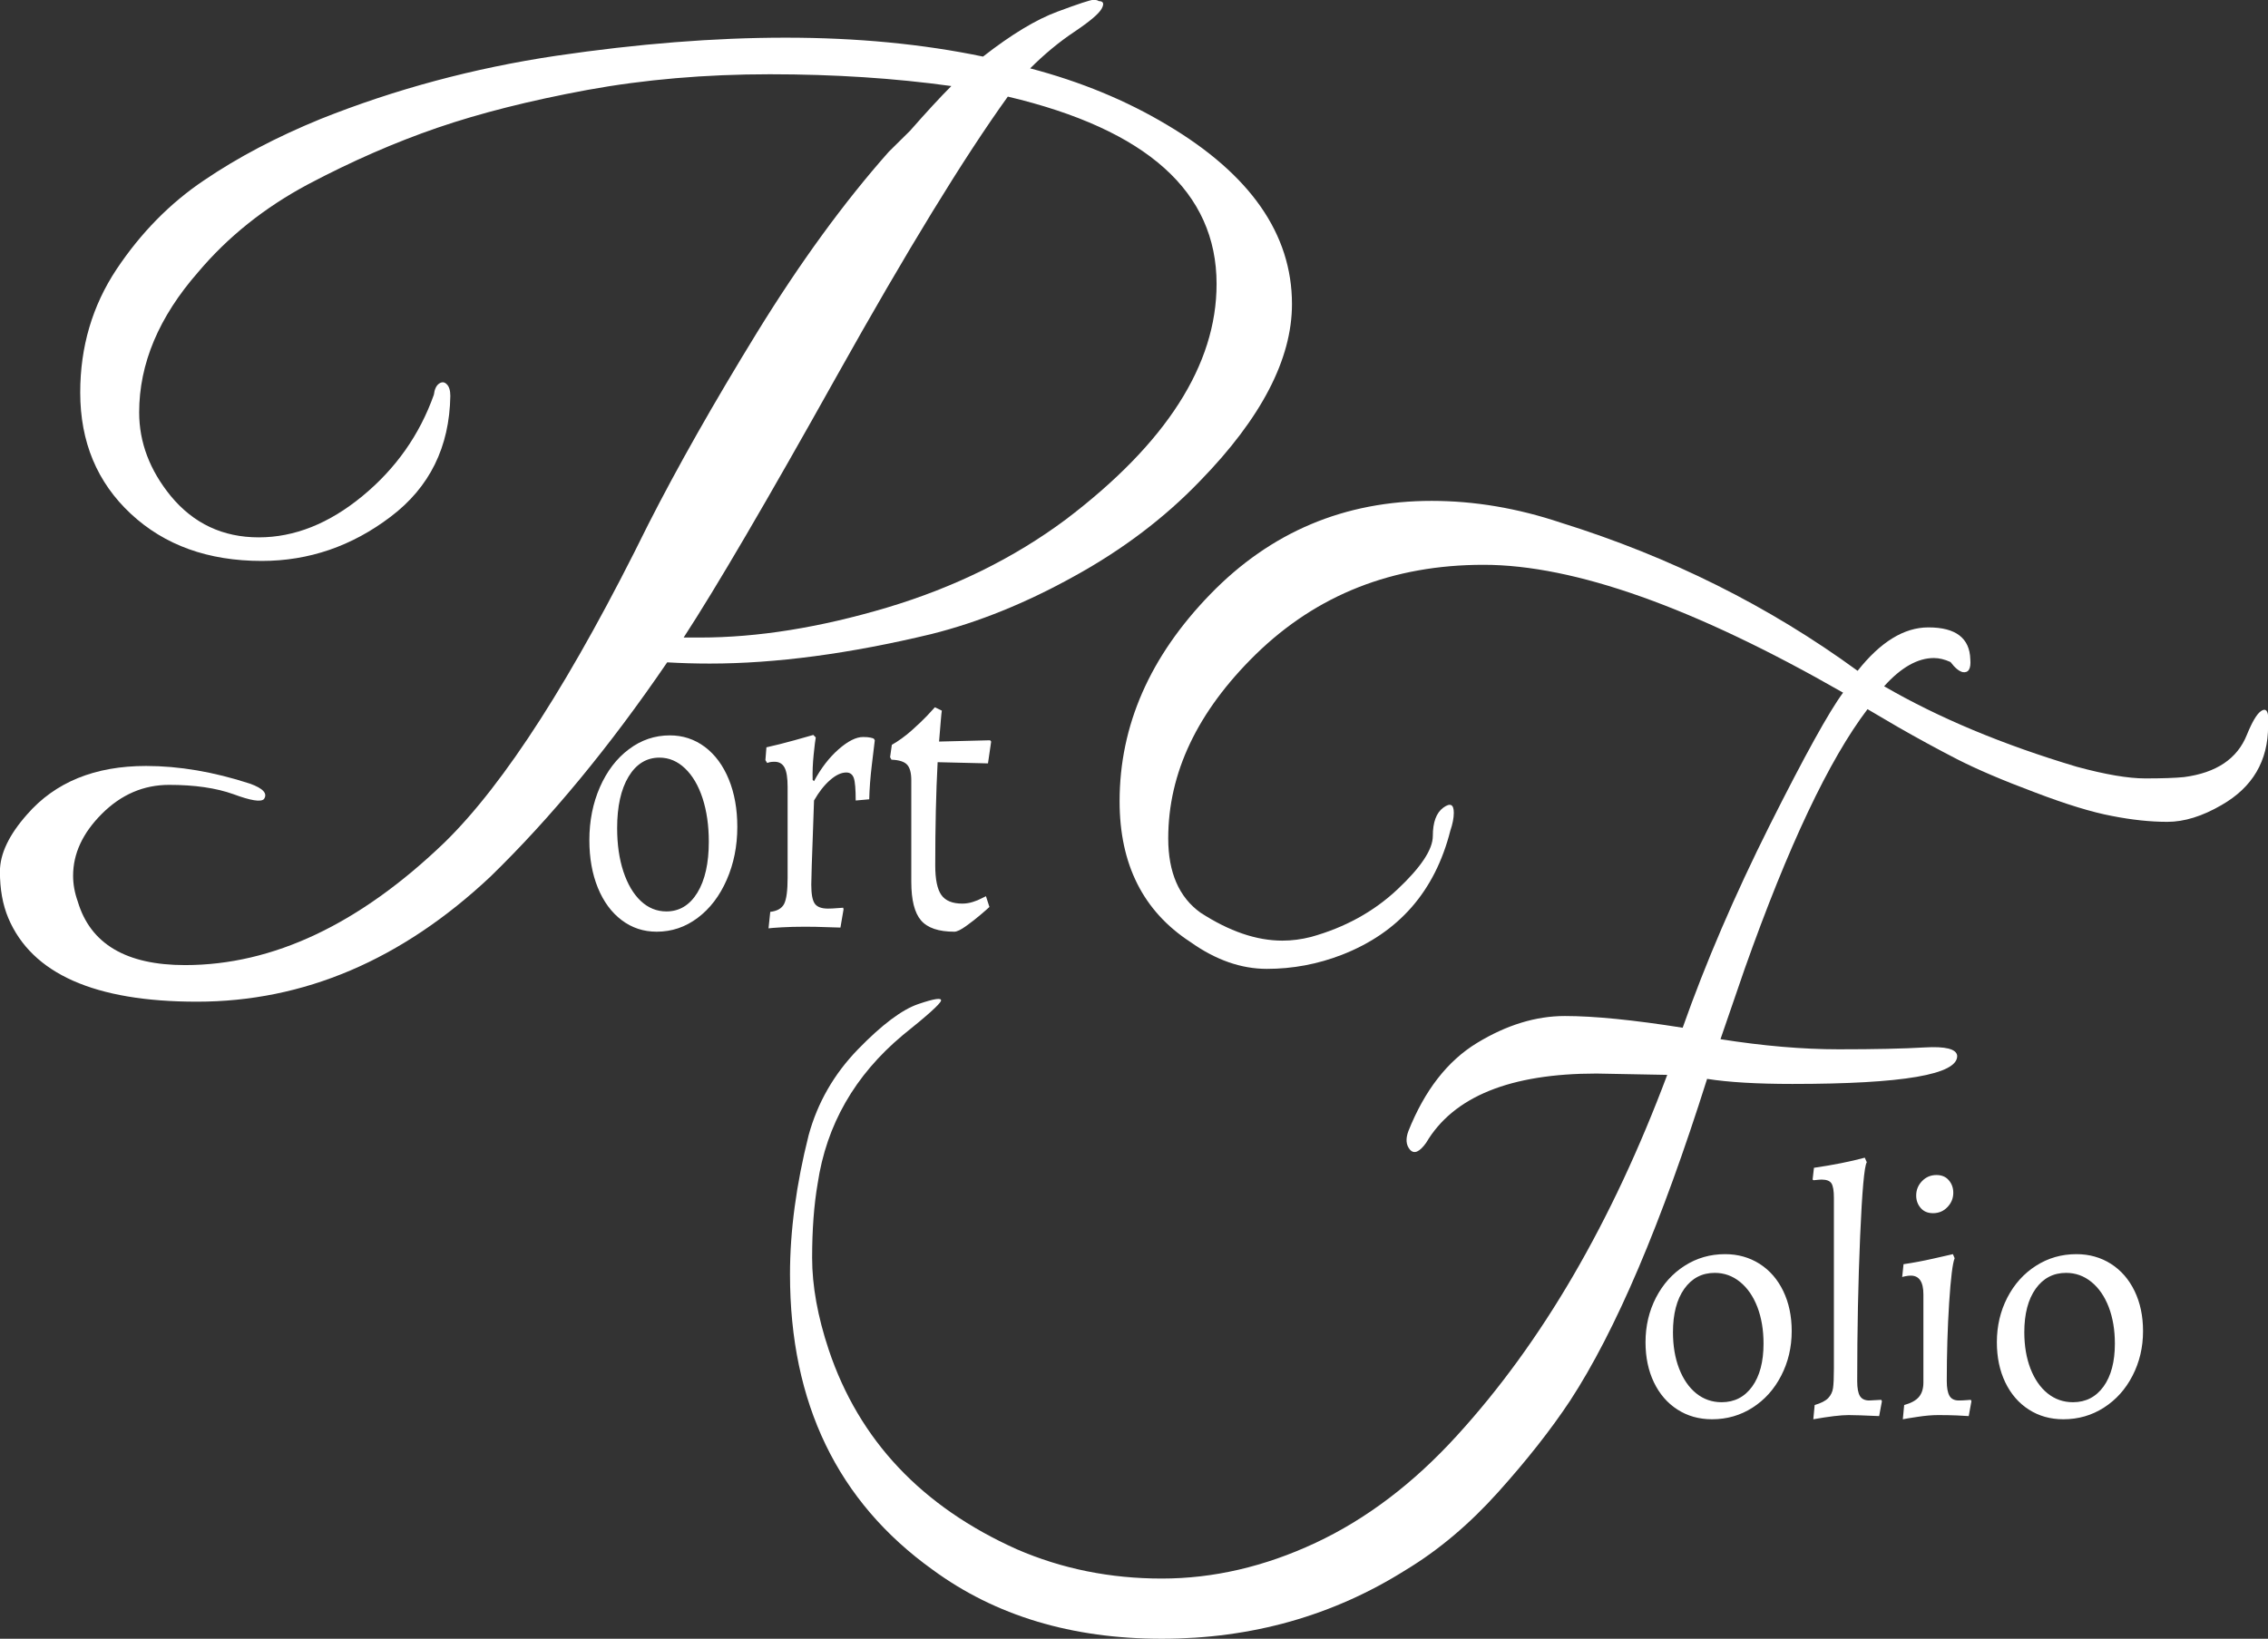 <svg xmlns="http://www.w3.org/2000/svg" style="overflow: visible;" data-bbox="99.09849039173506 142.608223983371 313.80301921652995 226.78355203325802" viewBox="99.1 142.61 313.8 226.78"><rect x="99.1" y="142.61" width="313.8" height="226.78" fill="#333333" stroke="none"/><g data-uid="o_f8fn92jkm_11"><path text="F" fill="#ffffff" space="preserve" text-anchor="middle" offset="0.5" font-scale="contain" font-size="48" font-family="Great Vibes" transform="matrix(3.189, 0, 0, 3.686, 280.801, 346.39)" font-style="normal" font-weight="400" data-uid="o_f8fn92jkm_4" data-fl-textpath="" d="M 22.988-29.28L 22.988-29.28Q 13.298-34.08  7.388-34.08Q 1.488-34.08 -2.492-30.72L-2.492-30.72Q-6.292-27.5 -6.292-23.81L-6.292-23.81Q-6.292-21.89 -4.892-21.02L-4.892-21.02Q-3.022-19.97 -1.342-19.97L-1.342-19.97Q-0.722-19.97 -0.092-20.11L-0.092-20.11Q 2.108-20.64  3.648-21.89Q 5.188-23.14  5.188-23.9Q 5.188-24.67  5.638-24.96Q 6.098-25.25  6.098-24.77L 6.098-24.77Q 6.098-24.48  5.948-24.1L 5.948-24.1Q 4.948-20.69  1.248-19.44L 1.248-19.44Q-0.332-18.91 -2.012-18.91Q-3.692-18.91 -5.332-19.92L-5.332-19.92Q-8.402-21.65 -8.402-25.2L-8.402-25.2Q-8.402-29.47 -4.462-32.98Q-0.532-36.48  5.138-36.48L 5.138-36.48Q 7.918-36.48  10.748-35.66L 10.748-35.66Q 17.858-33.74  23.618-30.1L 23.618-30.1Q 25.108-31.73  26.688-31.73L 26.688-31.73Q 28.468-31.73  28.508-30.53L 28.508-30.53Q 28.558-30  28.178-30.05L 28.178-30.05Q 27.938-30.1  27.648-30.43L 27.648-30.43Q 27.268-30.58  26.928-30.58L 26.928-30.58Q 25.868-30.58  24.768-29.52L 24.768-29.52Q 28.318-27.74  33.118-26.5L 33.118-26.5Q 34.988-26.06  36.098-26.06Q 37.198-26.06  37.778-26.11L 37.778-26.11Q 39.888-26.35  40.508-27.7L 40.508-27.7Q 40.848-28.42  41.108-28.58Q 41.378-28.75  41.428-28.42L 41.428-28.42Q 41.428-28.27  41.428-28.03L 41.428-28.03Q 41.428-26.06  39.408-25.06L 39.408-25.06Q 38.158-24.43  37.058-24.43Q 35.948-24.43  34.658-24.65Q 33.358-24.86  31.298-25.54Q 29.228-26.21  27.938-26.78Q 26.638-27.36  25.388-27.98L 25.388-27.98L 24.048-28.66Q 21.548-25.82  18.718-18.91L 18.718-18.91Q 17.808-16.61  17.668-16.27L 17.668-16.27Q 20.448-15.89  22.798-15.89Q 25.148-15.89  26.518-15.96Q 27.888-16.03  27.938-15.65L 27.938-15.65Q 27.988-14.59  20.788-14.59L 20.788-14.59Q 18.478-14.59  17.088-14.78L 17.088-14.78Q 14.108-6.62  11.138-2.69L 11.138-2.69Q 9.888-1.06  8.018 0.74Q 6.148 2.54  4.028 3.65L 4.028 3.65Q-0.722 6.24 -6.572 6.24Q-12.432 6.24 -16.512 3.65L-16.512 3.65Q-22.702-0.19 -22.702-7.44L-22.702-7.44Q-22.702-9.89 -21.892-12.67L-21.892-12.67Q-21.312-14.5 -19.752-15.89Q-18.192-17.28 -17.132-17.59Q-16.082-17.9 -16.152-17.71Q-16.222-17.52 -17.812-16.42L-17.812-16.42Q-20.932-14.16 -21.502-10.85L-21.502-10.85Q-21.742-9.65 -21.742-8.06Q-21.742-6.48 -21.022-4.61L-21.022-4.61Q-19.052 0.48 -12.862 2.88L-12.862 2.88Q-9.932 3.98 -6.572 3.98Q-3.212 3.98  0.098 2.64Q 3.408 1.3  6.238-1.39L 6.238-1.39Q 11.758-6.62  15.358-14.93L 15.358-14.93L 12.288-14.98Q 6.668-14.98  4.898-12.38L 4.898-12.38Q 4.468-11.86  4.198-12.12Q 3.938-12.38  4.128-12.82L 4.128-12.82Q 5.188-15.12  7.108-16.13Q 9.028-17.14  10.918-17.14Q 12.818-17.14  16.028-16.7L 16.028-16.7Q 17.518-20.35  19.798-24.29Q 22.078-28.22  22.988-29.28Z"/><path text="P" fill="#ffffff" space="preserve" text-anchor="middle" offset="0.5" font-scale="contain" font-size="48" font-family="Great Vibes" transform="matrix(3.398, 0, 0, 3.398, 175.917, 274.875)" font-style="normal" font-weight="400" data-uid="o_f8fn92jkm_5" data-fl-textpath="" d="M 24.91-33.84L 24.91-33.84Q 30-30.82  30-26.54L 30-26.54Q 30-23.18  26.26-19.34L 26.26-19.34Q 24.1-17.09  21.14-15.46Q 18.19-13.82  15.31-13.1L 15.31-13.1Q 10.32-11.9  6.29-11.9L 6.29-11.9Q 5.42-11.9  4.56-11.95L 4.56-11.95Q 1.06-6.82 -2.64-3.22L-2.64-3.22Q-8.06 1.87 -14.59 1.87L-14.59 1.87Q-20.83 1.87-22.27-1.54L-22.27-1.54Q-22.61-2.35-22.61-3.43Q-22.61-4.51-21.5-5.76L-21.5-5.76Q-19.78-7.73 -16.66-7.73L-16.66-7.73Q-14.64-7.73 -12.43-7.01L-12.43-7.01Q-11.62-6.72 -11.86-6.38L-11.86-6.38Q-12.05-6.19 -13.1-6.58Q-14.16-6.96 -15.72-6.96Q-17.28-6.96 -18.46-5.78Q-19.63-4.61 -19.63-3.26L-19.63-3.26Q-19.63-2.74 -19.44-2.21L-19.44-2.21Q-18.67 0.38 -15.07 0.38L-15.07 0.38Q-9.7 0.38 -4.51-4.61L-4.51-4.61Q-0.82-8.21  3.79-17.57L 3.79-17.57Q 5.57-21.07  8.21-25.37Q 10.85-29.66  13.58-32.74L 13.58-32.74Q 13.92-33.07  14.45-33.6L 14.45-33.6Q 15.46-34.75  16.13-35.42L 16.13-35.42Q 12.67-35.9  8.74-35.9Q 4.8-35.9  1.3-35.26Q-2.21-34.61 -4.8-33.72Q-7.39-32.83 -10.06-31.42Q-12.72-30 -14.54-27.84L-14.54-27.84Q-16.94-25.1 -16.94-22.13L-16.94-22.13Q-16.94-20.3 -15.65-18.72L-15.65-18.72Q-14.26-17.04 -12.07-17.04Q-9.89-17.04 -7.85-18.72Q-5.81-20.4 -4.94-22.85L-4.94-22.85Q-4.9-23.18 -4.73-23.3Q-4.56-23.42 -4.42-23.28Q-4.27-23.14 -4.27-22.8L-4.27-22.8Q-4.32-19.68 -6.7-17.88Q-9.07-16.08 -11.95-16.08L-11.95-16.08Q-15.22-16.08 -17.28-18Q-19.34-19.92 -19.34-22.94L-19.34-22.94Q-19.34-25.73 -17.86-27.96Q-16.37-30.19 -14.3-31.58Q-12.24-32.98 -9.55-34.08L-9.55-34.08Q-4.99-35.9  0.02-36.65Q 5.04-37.39  9.38-37.39Q 13.73-37.39  17.42-36.62L 17.42-36.62Q 19.15-37.97  20.45-38.45Q 21.74-38.93  21.91-38.93Q 22.08-38.93  22.13-38.88L 22.13-38.88Q 22.42-38.88  22.25-38.57Q 22.08-38.26  21.14-37.63Q 20.21-37.01  19.34-36.14L 19.34-36.14Q 22.42-35.33  24.91-33.84ZM 5.9-12.96L 5.9-12.96Q 9.41-12.96  13.51-14.18Q 17.62-15.41  20.78-17.76L 20.78-17.76Q 26.93-22.42  26.93-27.36L 26.93-27.36Q 26.93-32.98  18.43-34.99L 18.43-34.99Q 15.74-31.25  11.47-23.62Q 7.2-15.98  5.23-12.96L 5.23-12.96Q 5.57-12.96  5.9-12.96Z"/><path text="ort" fill="#ffffff" space="preserve" text-anchor="middle" offset="0.5" font-scale="contain" font-size="48" font-family="Alegreya" transform="matrix(1.001, 0, 0, 1.189, 208.005, 270.855)" font-style="normal" font-weight="400" data-uid="o_f8fn92jkm_6" data-fl-textpath="" d="M-18.024 0.58Q-20.764 0.58 -22.874-0.77Q-24.984-2.11 -26.164-4.54Q-27.334-6.96 -27.334-10.08L-27.334-10.08Q-27.334-13.44 -25.874-16.25Q-24.404-19.06 -21.864-20.66Q-19.324-22.27 -16.204-22.27L-16.204-22.27Q-13.514-22.27 -11.374-20.93Q-9.244-19.58 -8.064-17.16Q-6.884-14.74 -6.884-11.62L-6.884-11.62Q-6.884-8.26 -8.354-5.45Q-9.814-2.64 -12.364-1.03Q-14.904 0.58 -18.024 0.58L-18.024 0.58ZM-16.684-1.78Q-13.994-1.78 -12.404-3.96Q-10.824-6.14 -10.824-9.89L-10.824-9.89Q-10.824-12.72 -11.684-14.95Q-12.554-17.18 -14.114-18.43Q-15.674-19.68 -17.644-19.68L-17.644-19.68Q-20.324-19.68 -21.914-17.47Q-23.494-15.26 -23.494-11.47L-23.494-11.47Q-23.494-8.64 -22.634-6.43Q-21.764-4.22 -20.234-3Q-18.694-1.78 -16.684-1.78L-16.684-1.78ZM-2.33-1.73Q-0.89-1.87 -0.41-2.66Q 0.07-3.46  0.07-5.71L 0.07-5.71L 0.07-16.27Q 0.07-17.86 -0.36-18.53Q-0.79-19.2 -1.75-19.2L-1.75-19.2Q-2.14-19.2 -2.4-19.15Q-2.66-19.1 -2.76-19.06L-2.76-19.06L-3-19.39L-2.86-20.88Q-1.03-21.22  1.01-21.7Q 3.05-22.18  3.62-22.32L 3.62-22.32L 3.96-22.03Q 3.86-21.6  3.67-20.04Q 3.48-18.48  3.53-17.09L 3.53-17.09L 3.72-16.94Q 5.16-19.2  7.1-20.64Q 9.05-22.08  10.49-22.08L 10.49-22.08Q 11.16-22.08  11.52-22.01Q 11.88-21.94  11.98-21.89L 11.98-21.89L 12.12-21.7Q 12.02-21.02  11.71-18.84Q 11.4-16.66  11.35-14.83L 11.35-14.83L 9.48-14.69Q 9.48-16.66  9.22-17.3Q 8.95-17.95  8.18-17.95L 8.18-17.95Q 7.13-17.95  5.93-17.06Q 4.73-16.18  3.72-14.69L 3.72-14.69Q 3.67-13.3  3.53-10.08Q 3.38-6.86  3.34-4.9L 3.34-4.9Q 3.34-3.26  3.82-2.69Q 4.3-2.11  5.64-2.11L 5.64-2.11Q 6.26-2.11  6.89-2.16Q 7.51-2.21  7.75-2.21L 7.75-2.21L 7.8-2.02L 7.37 0.1Q 6.89 0.1  5.45 0.05Q 4.01 0  2.47 0L 2.47 0Q 0.7 0 -0.74 0.07Q-2.18 0.14 -2.57 0.19L-2.57 0.19L-2.33-1.73ZM 23.114 0.58Q 19.844 0.58  18.504-0.74Q 17.164-2.06  17.164-5.23L 17.164-5.23L 17.164-17.04Q 17.164-18.34  16.584-18.86Q 16.004-19.39  14.424-19.44L 14.424-19.44L 14.234-19.73L 14.474-21.17Q 15.864-21.84  17.184-22.82Q 18.504-23.81  19.344-24.55Q 20.184-25.3  20.424-25.54L 20.424-25.54L 21.384-25.15Q 21.334-24.91  21.244-24Q 21.144-23.09  21.004-21.55L 21.004-21.55L 28.054-21.7L 28.204-21.55L 27.764-19.01L 20.804-19.15Q 20.474-13.87  20.474-7.15L 20.474-7.15Q 20.474-4.7  21.314-3.7Q 22.154-2.69  24.214-2.69L 24.214-2.69Q 24.934-2.69  25.654-2.88Q 26.374-3.07  26.854-3.29Q 27.334-3.5  27.484-3.55L 27.484-3.55L 27.964-2.3Q 27.674-2.06  26.734-1.39Q 25.804-0.72  24.724-0.07Q 23.644 0.58  23.114 0.58L 23.114 0.58Z"/><path text="olio" fill="#ffffff" space="preserve" text-anchor="middle" offset="0.5" font-scale="contain" font-size="48" font-family="Alegreya" transform="matrix(0.989, 0, 0, 1, 361.189, 338.437)" font-style="normal" font-weight="400" data-uid="o_f8fn92jkm_7" data-fl-textpath="" d="M-25.488 0.58Q-28.228 0.58 -30.338-0.77Q-32.448-2.11 -33.628-4.54Q-34.798-6.96 -34.798-10.08L-34.798-10.08Q-34.798-13.44 -33.338-16.25Q-31.868-19.06 -29.328-20.66Q-26.788-22.27 -23.668-22.27L-23.668-22.27Q-20.978-22.27 -18.838-20.93Q-16.708-19.58 -15.528-17.16Q-14.348-14.74 -14.348-11.62L-14.348-11.62Q-14.348-8.26 -15.818-5.45Q-17.278-2.64 -19.828-1.03Q-22.368 0.58 -25.488 0.58L-25.488 0.58ZM-24.148-1.78Q-21.458-1.78 -19.868-3.96Q-18.288-6.14 -18.288-9.89L-18.288-9.89Q-18.288-12.72 -19.148-14.95Q-20.018-17.18 -21.578-18.43Q-23.138-19.68 -25.108-19.68L-25.108-19.68Q-27.788-19.68 -29.378-17.47Q-30.958-15.26 -30.958-11.47L-30.958-11.47Q-30.958-8.64 -30.098-6.43Q-29.228-4.22 -27.698-3Q-26.158-1.78 -24.148-1.78L-24.148-1.78ZM-11.324 0.58L-11.134-1.39Q-9.794-1.78 -9.244-2.35Q-8.684-2.93 -8.564-3.74Q-8.444-4.56 -8.444-6.48L-8.444-6.48L-8.444-30.05Q-8.444-31.54 -8.784-32.06Q-9.124-32.59 -10.174-32.59L-10.174-32.59Q-10.414-32.59 -11.284-32.5L-11.284-32.5L-11.424-32.59L-11.234-34.22Q-7.204-34.8 -4.124-35.62L-4.124-35.62L-3.844-34.99Q-4.364-34.18 -4.774-24.72Q-5.184-15.26 -5.184-4.7L-5.184-4.7Q-5.184-3.26 -4.804-2.64Q-4.414-2.02 -3.504-2.02L-3.504-2.02L-1.824-2.11L-1.724-1.92L-2.114 0.14Q-5.284 0 -6.384 0L-6.384 0Q-8.014 0 -11.324 0.58L-11.324 0.58ZM 1.198 0.58L 1.388-1.39Q 2.828-1.78  3.458-2.52Q 4.078-3.26  4.078-4.51L 4.078-4.51L 4.078-16.7Q 4.078-19.3  2.308-19.3L 2.308-19.3Q 1.968-19.3  1.588-19.22Q 1.198-19.15  1.108-19.1L 1.108-19.1L 1.298-20.88Q 3.308-21.17  5.448-21.65Q 7.588-22.13  8.208-22.27L 8.208-22.27L 8.448-21.7Q 8.018-20.69  7.678-15.53Q 7.348-10.37  7.348-4.7L 7.348-4.7Q 7.348-3.31  7.728-2.66Q 8.108-2.02  9.028-2.02L 9.028-2.02Q 9.548-2.02  10.028-2.06Q 10.508-2.11  10.708-2.11L 10.708-2.11L 10.798-1.92L 10.418 0.14Q 9.988 0.1  8.788 0.05Q 7.588 0  6.148 0L 6.148 0Q 4.898 0  3.288 0.24Q 1.678 0.48  1.198 0.58L 1.198 0.58ZM 5.428-27.94Q 4.318-27.94  3.698-28.66Q 3.068-29.38  3.068-30.38L 3.068-30.38Q 3.068-31.54  3.888-32.38Q 4.708-33.22  5.908-33.22L 5.908-33.22Q 7.008-33.22  7.628-32.5Q 8.258-31.78  8.258-30.77L 8.258-30.77Q 8.258-29.62  7.438-28.78Q 6.628-27.94  5.428-27.94L 5.428-27.94ZM 23.664 0.58Q 20.924 0.58  18.814-0.77Q 16.704-2.11  15.524-4.54Q 14.354-6.96  14.354-10.08L 14.354-10.08Q 14.354-13.44  15.814-16.25Q 17.284-19.06  19.824-20.66Q 22.364-22.27  25.484-22.27L 25.484-22.27Q 28.174-22.27  30.314-20.93Q 32.444-19.58  33.624-17.16Q 34.804-14.74  34.804-11.62L 34.804-11.62Q 34.804-8.26  33.334-5.45Q 31.874-2.64  29.324-1.03Q 26.784 0.58  23.664 0.58L 23.664 0.58ZM 25.004-1.78Q 27.694-1.78  29.284-3.96Q 30.864-6.14  30.864-9.89L 30.864-9.89Q 30.864-12.72  30.004-14.95Q 29.134-17.18  27.574-18.43Q 26.014-19.68  24.044-19.68L 24.044-19.68Q 21.364-19.68  19.774-17.47Q 18.194-15.26  18.194-11.47L 18.194-11.47Q 18.194-8.64  19.054-6.43Q 19.924-4.22  21.454-3Q 22.994-1.78  25.004-1.78L 25.004-1.78Z"/></g></svg>